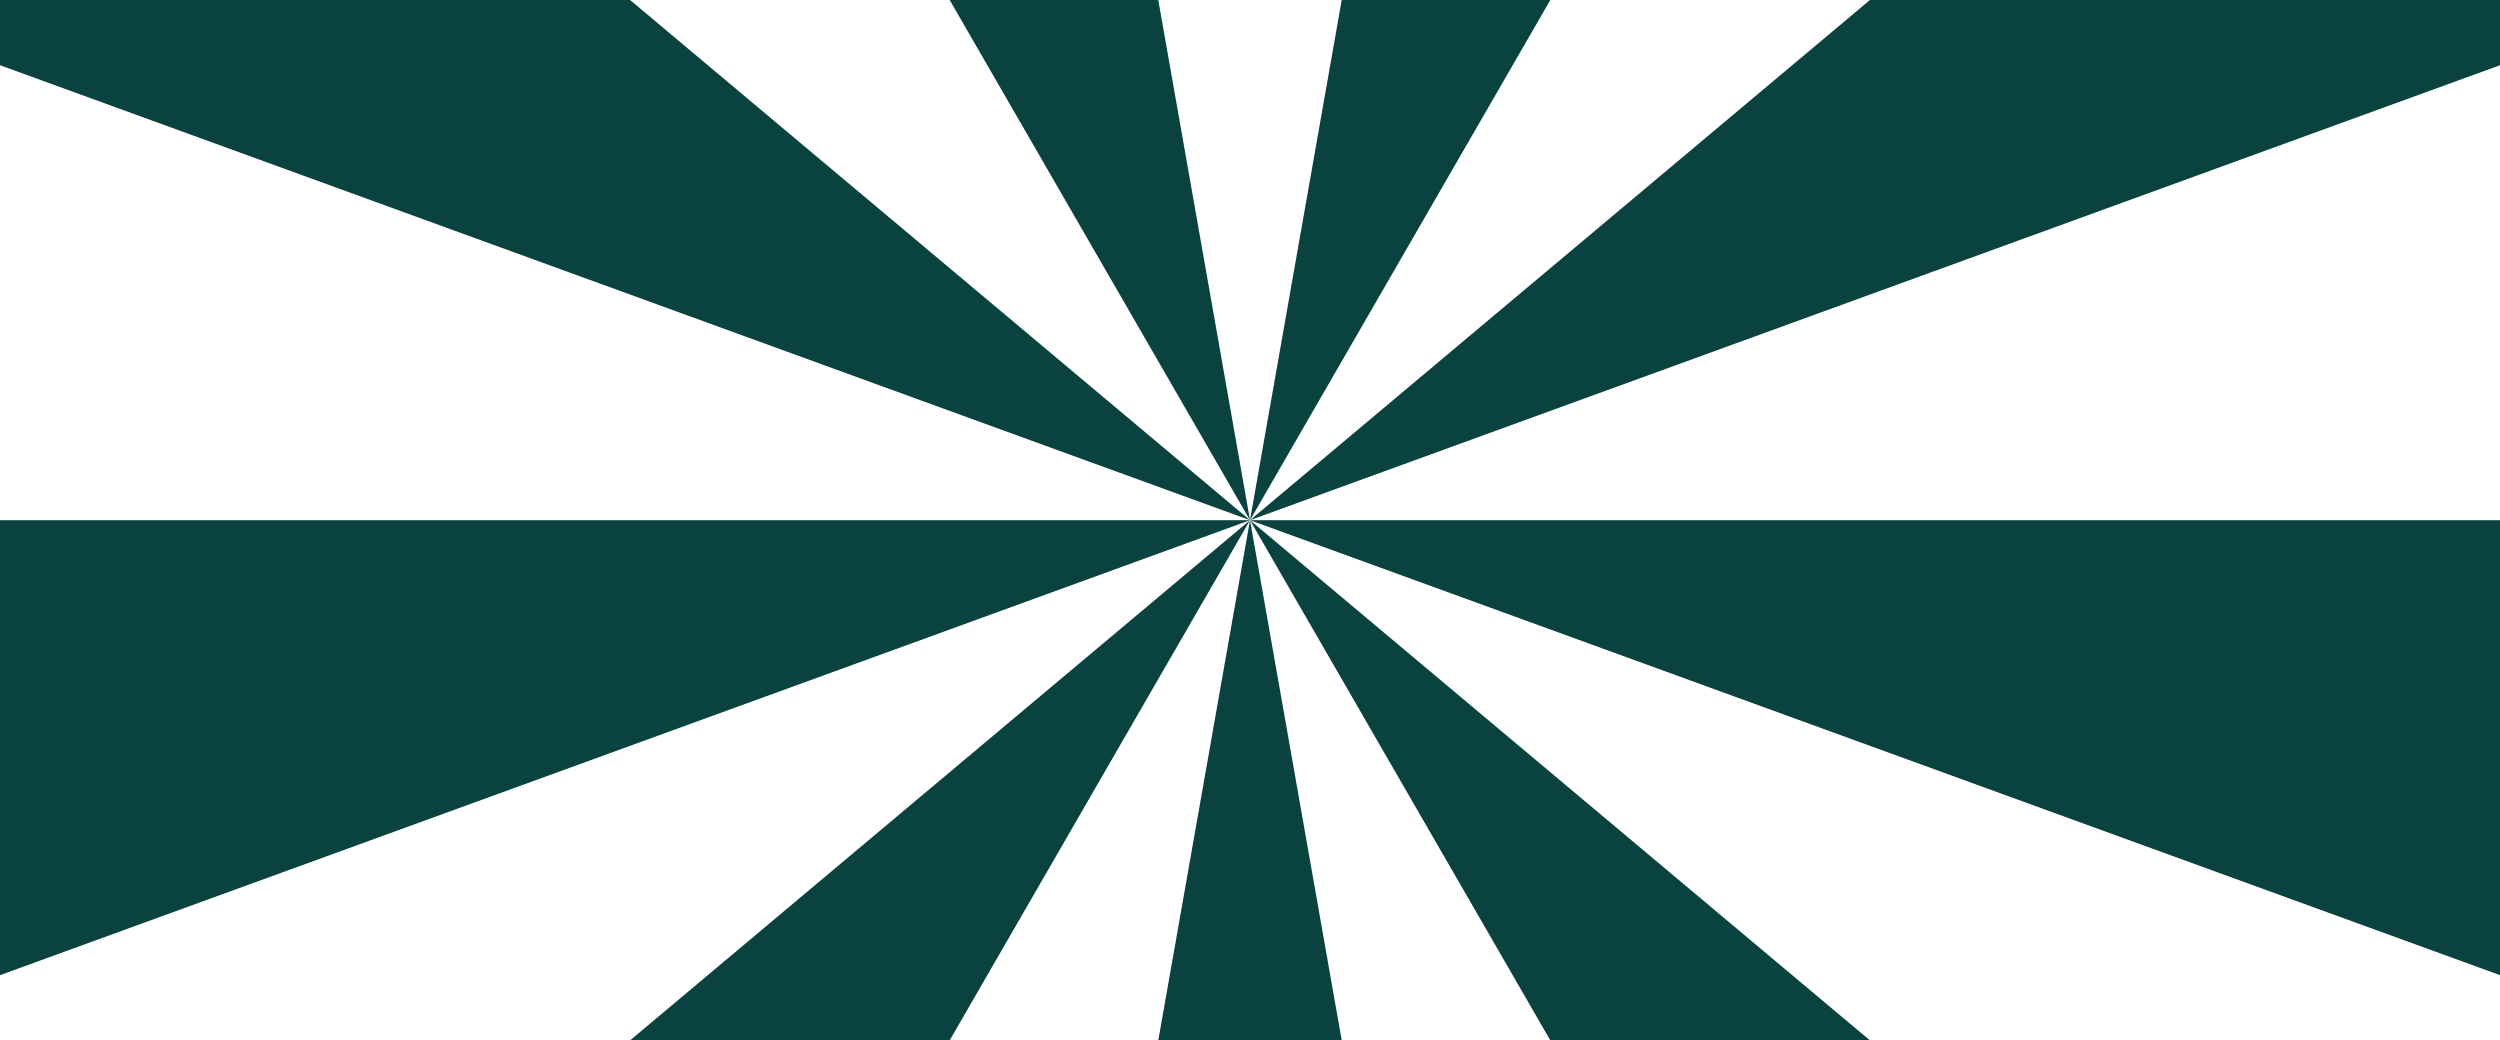 <?xml version="1.0" encoding="utf-8"?>
<svg xmlns="http://www.w3.org/2000/svg" xmlns:xlink="http://www.w3.org/1999/xlink" style="margin: auto; display: block; z-index: 1; position: relative; shape-rendering: auto;" width="322" height="134" preserveAspectRatio="xMidYMid" viewBox="0 0 322 134">
<g transform="translate(161,67) scale(1,1) translate(-161,-67)"><g transform="translate(161 67)"><g><path d="M0 0L241.5 0 L226.936 82.598 Z" fill="#0a423f"></path><path d="M0 0L185 155.233 L120.75 209.145 Z" fill="#0a423f"></path><path d="M0 0L41.936 237.831 L-41.936 237.831 Z" fill="#0a423f"></path><path d="M0 0L-120.75 209.145 L-185 155.233 Z" fill="#0a423f"></path><path d="M0 0L-226.936 82.598 L-241.5 2.957522019940858e-14 Z" fill="#0a423f"></path><path d="M0 0L-226.936 -82.598 L-185 -155.233 Z" fill="#0a423f"></path><path d="M0 0L-120.75 -209.145 L-41.936 -237.831 Z" fill="#0a423f"></path><path d="M0 0L41.936 -237.831 L120.75 -209.145 Z" fill="#0a423f"></path><path d="M0 0L185 -155.233 L226.936 -82.598 Z" fill="#0a423f"></path><circle cx="0" cy="0" r="0" fill="#0a423f"></circle><animateTransform attributeName="transform" type="rotate" values="0 0 0;80 0 0" keyTimes="0;1" dur="1.429s" repeatCount="indefinite"></animateTransform>
</g>
</g></g>
</svg>